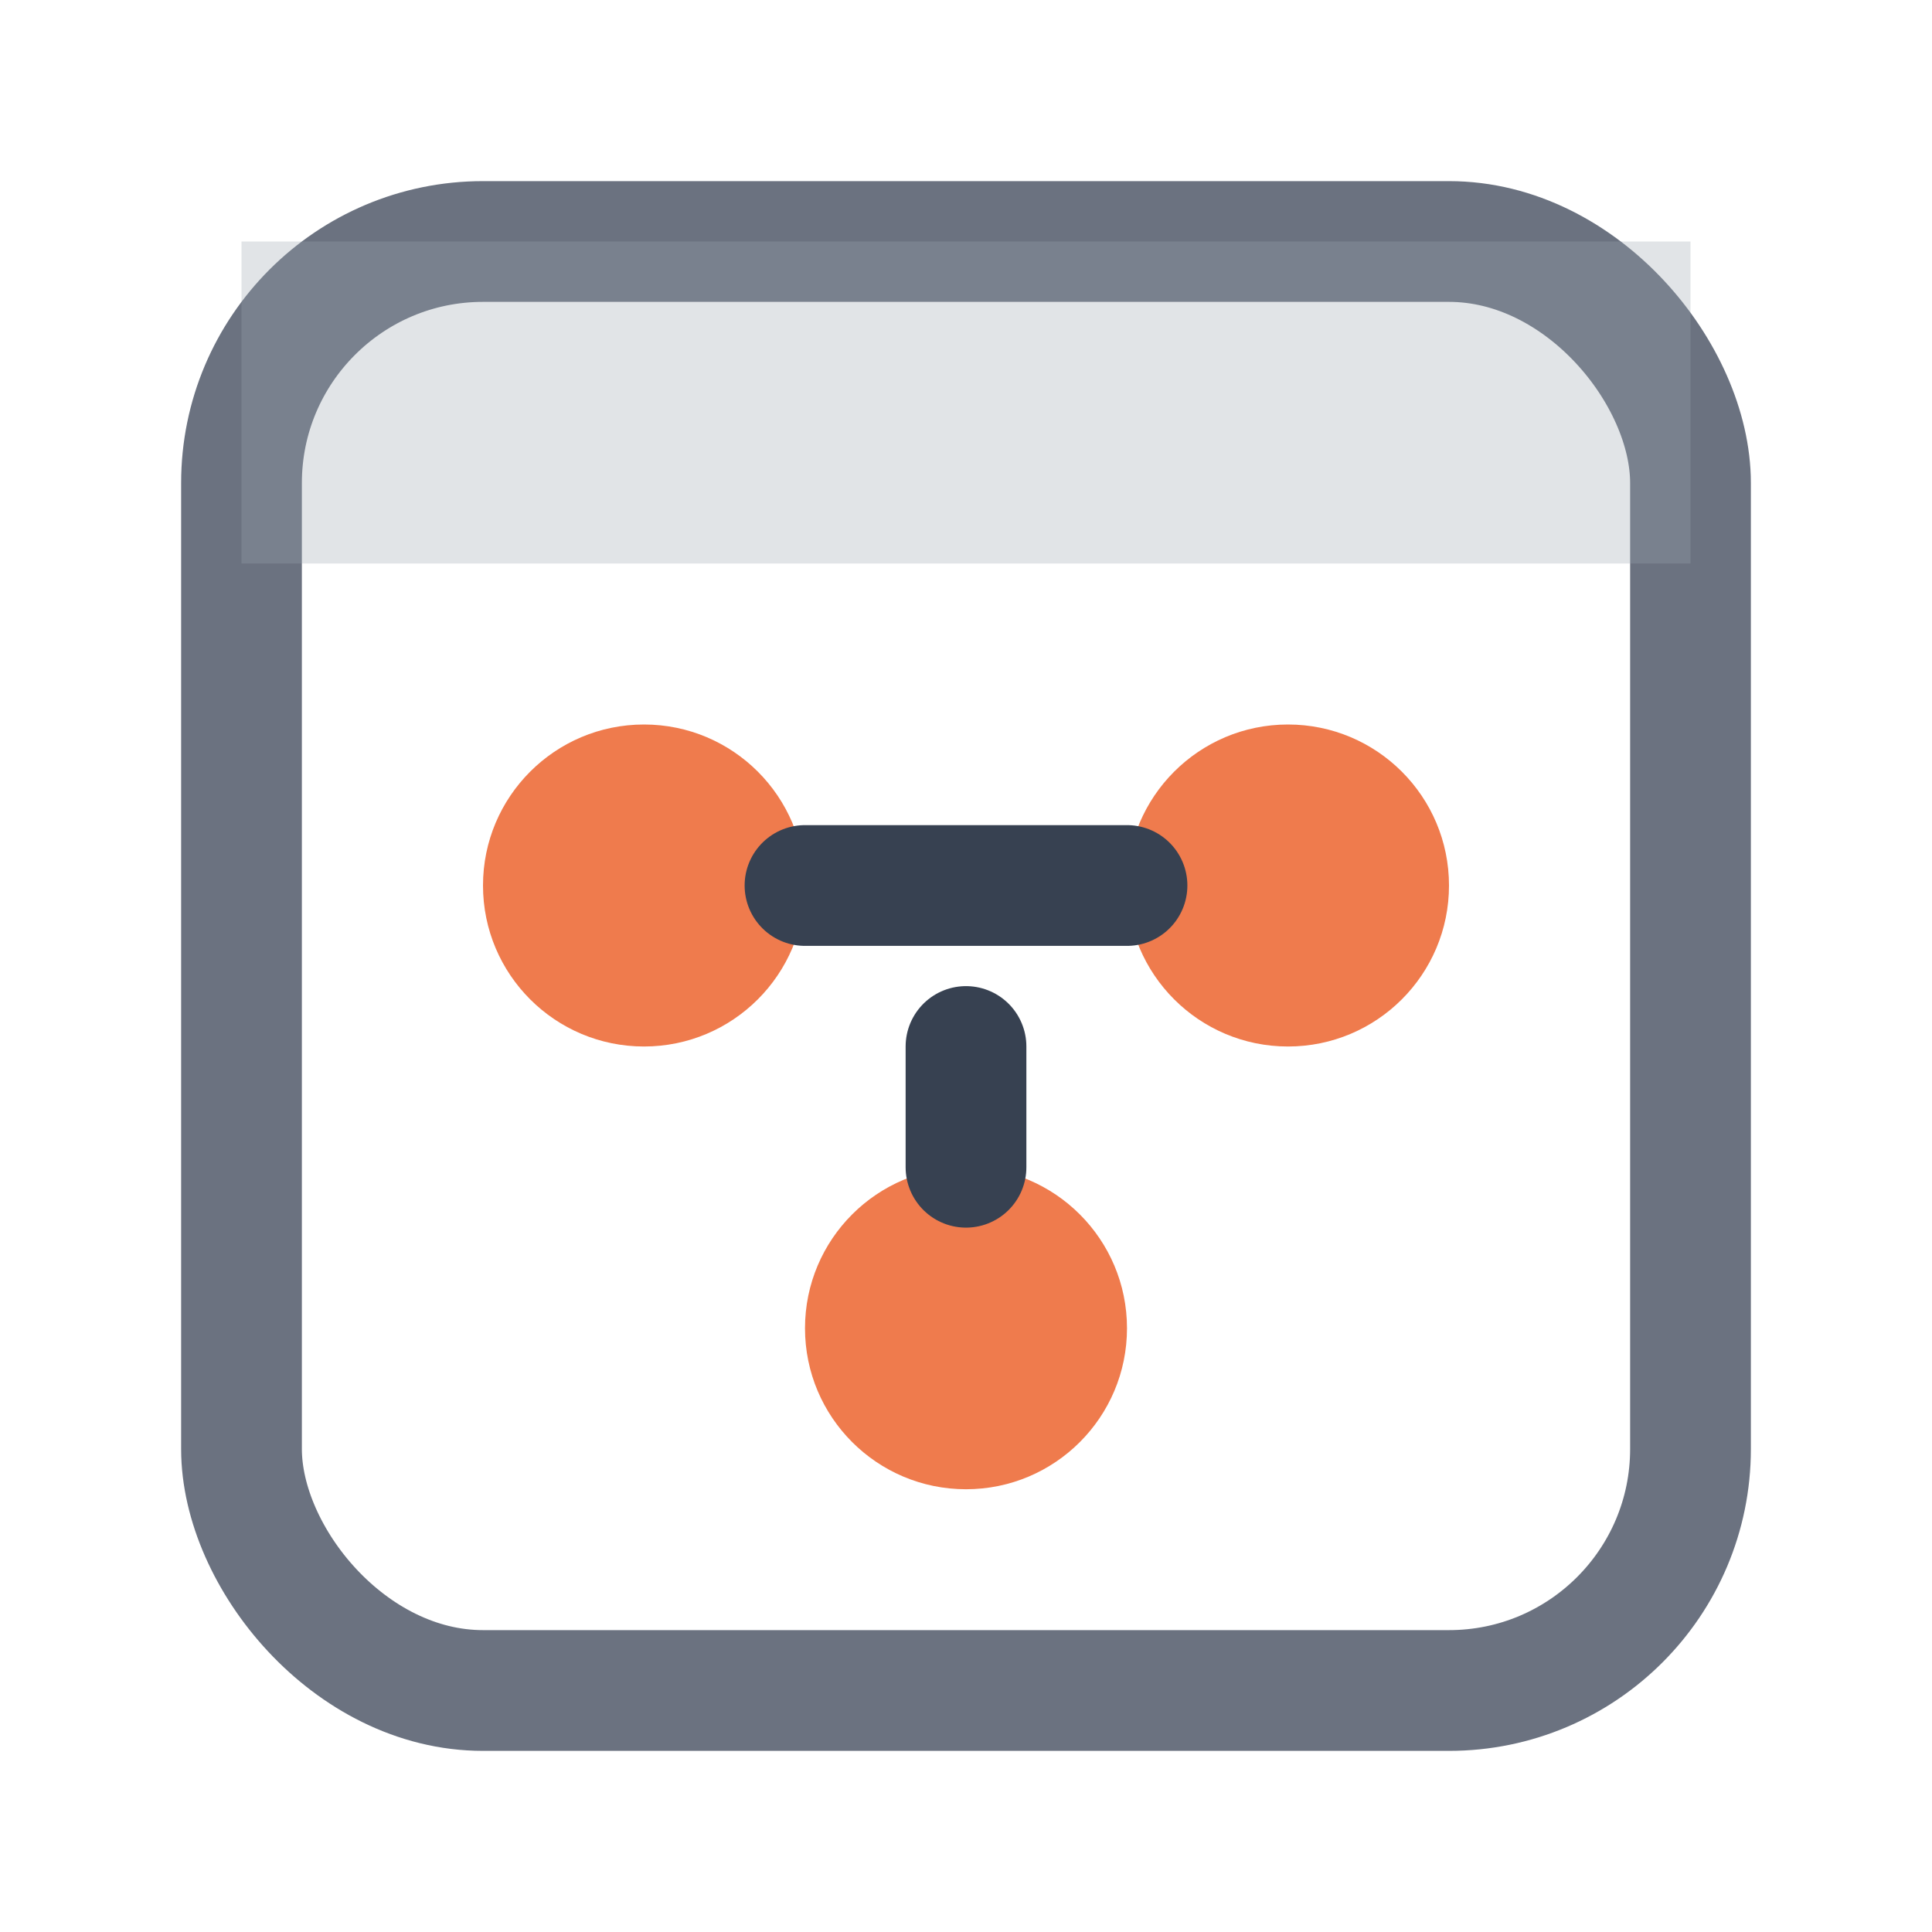 <svg width="24" height="24" viewBox="0 0 24 24" role="img" aria-label="ArgoCD Workflow Template icon (colored)" xmlns="http://www.w3.org/2000/svg">
  <rect x="3" y="3" width="18" height="18" rx="3" fill="none" stroke="#6B7280" stroke-width="1.5"/>
  <rect x="3" y="3" width="18" height="4" fill="#9CA3AF" opacity="0.3"/>
  <circle cx="8" cy="11" r="2" fill="#EF7B4D"/>
  <circle cx="16" cy="11" r="2" fill="#EF7B4D"/>
  <circle cx="12" cy="16.5" r="2" fill="#EF7B4D"/>
  <path d="M10 11 H14" stroke="#374151" stroke-width="1.5" stroke-linecap="round"/>
  <path d="M12 13 V14.5" stroke="#374151" stroke-width="1.5" stroke-linecap="round"/>
</svg>
